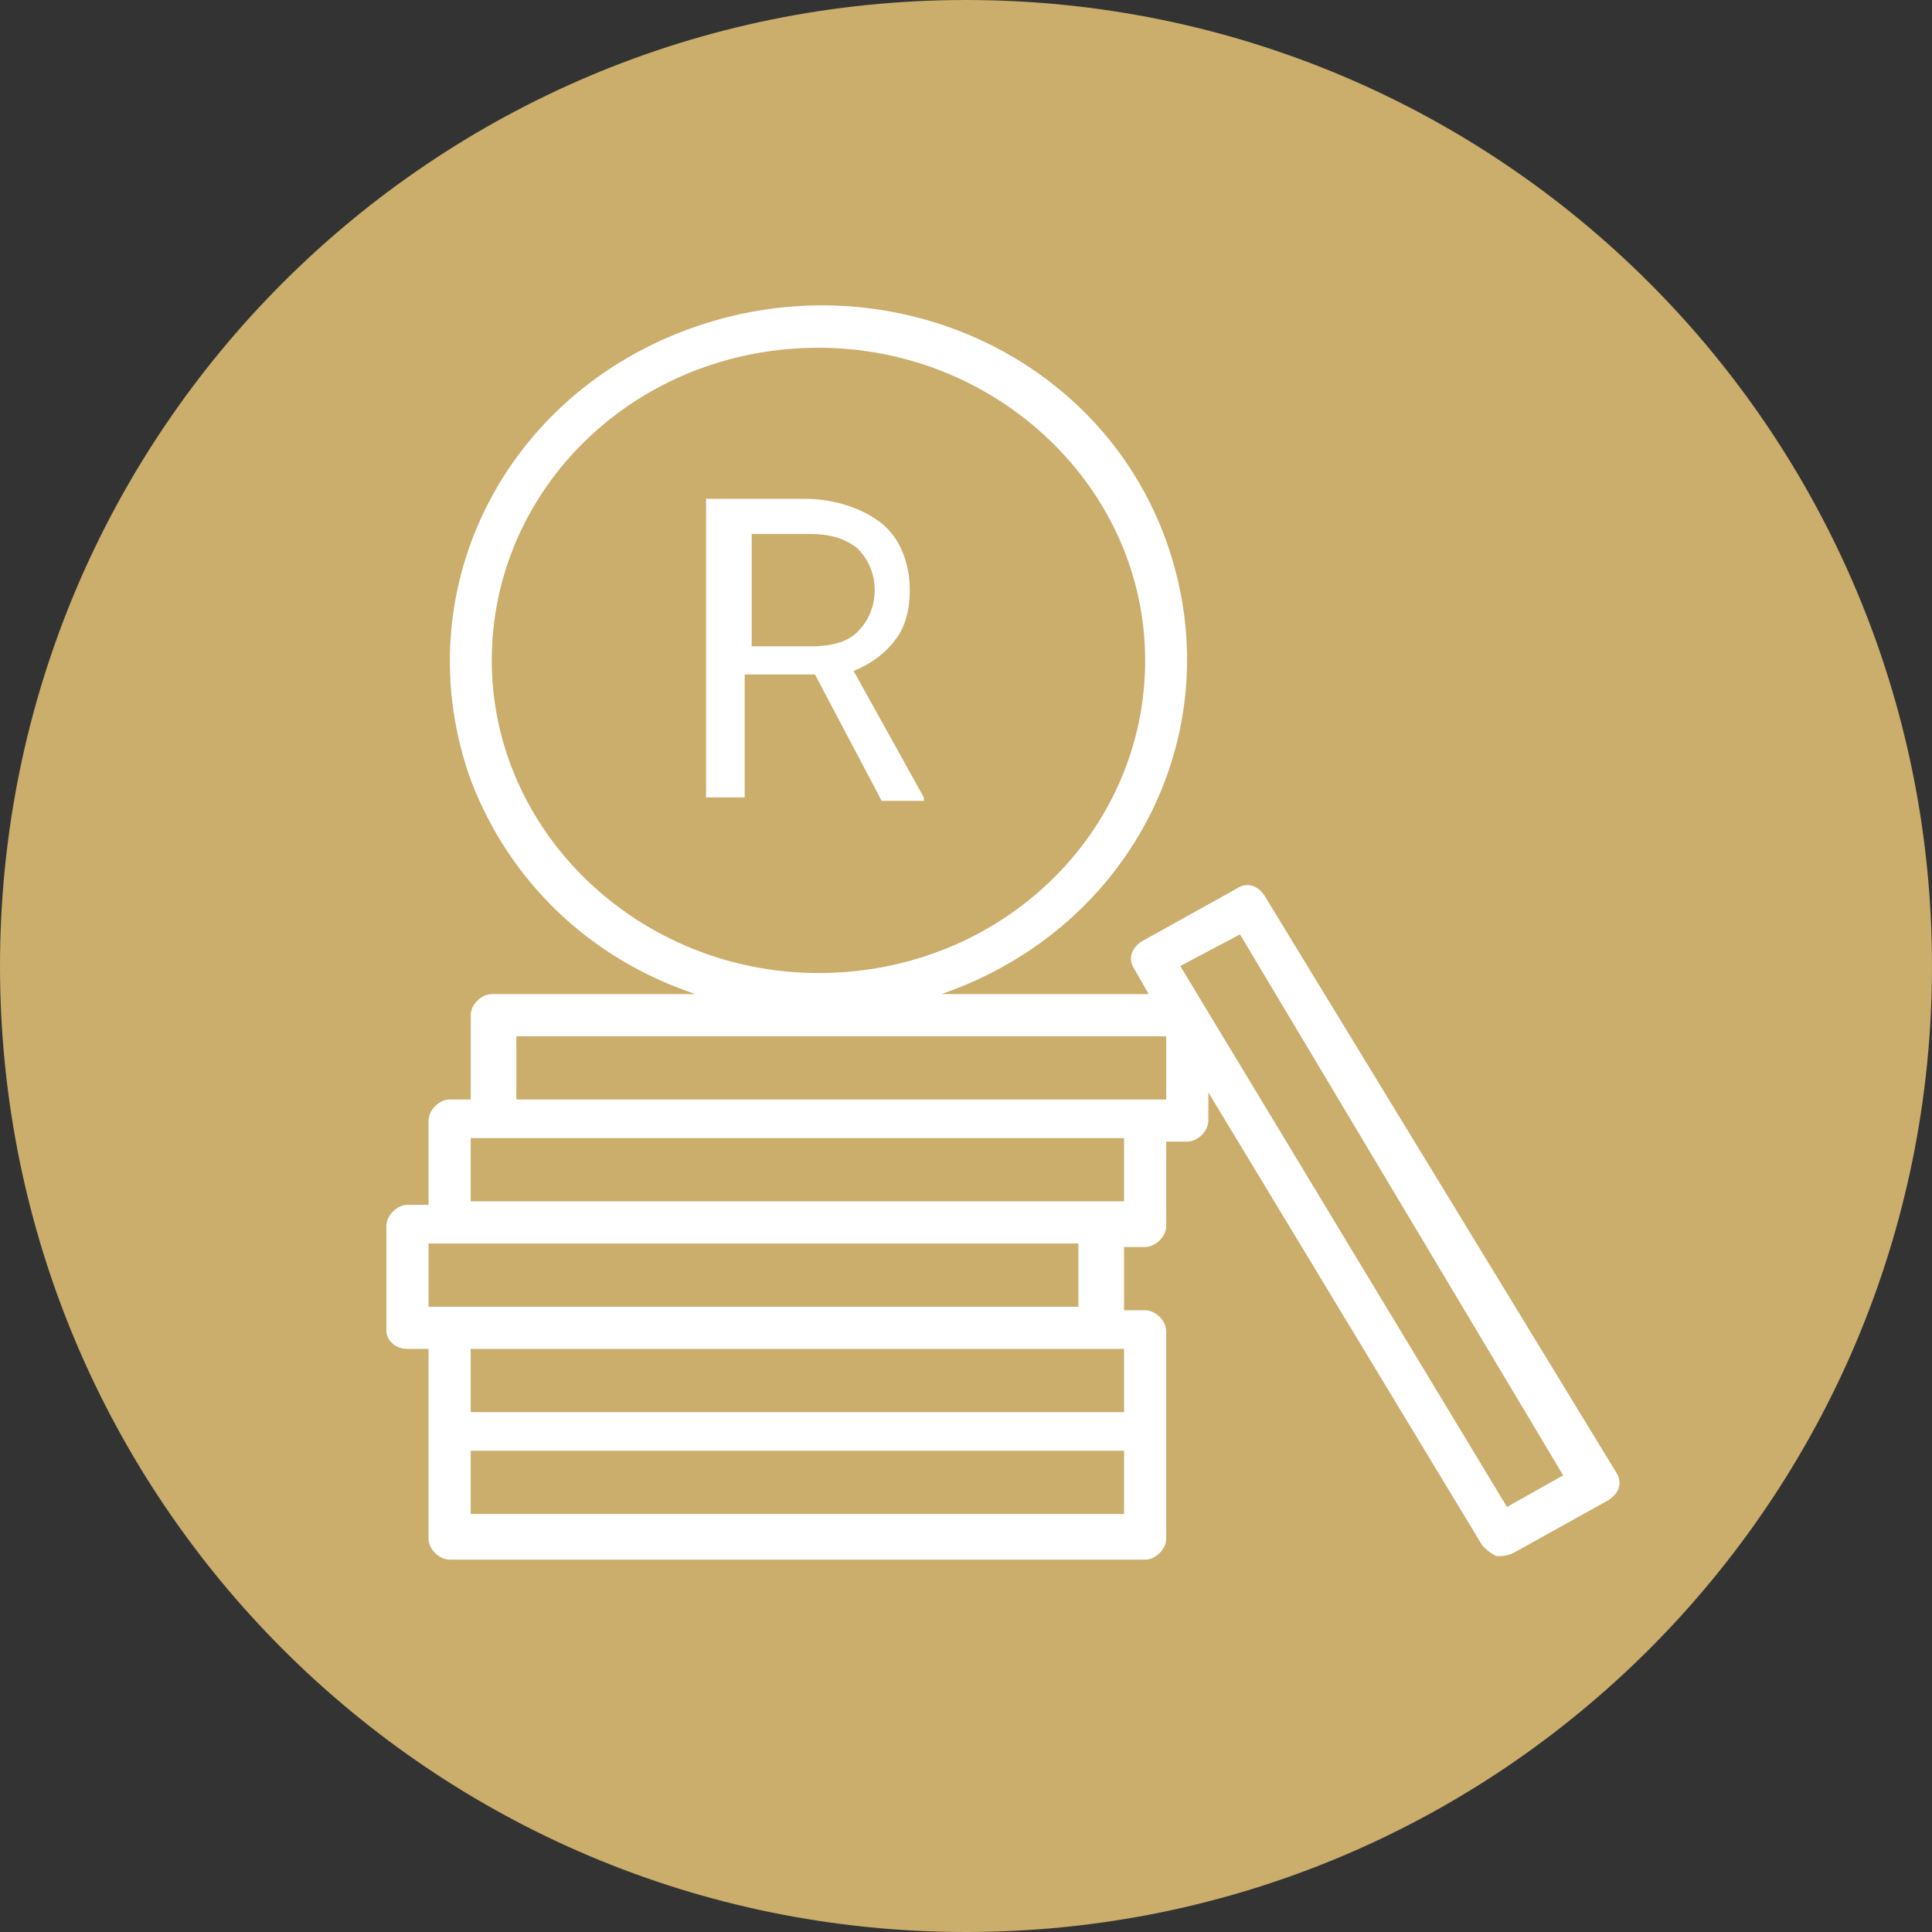 <svg width="55" height="55" viewBox="0 0 55 55" fill="none" xmlns="http://www.w3.org/2000/svg">
<rect x="0" y="0" width="55" height="55" fill="#333333" stroke="none"/>
<path d="M27.5 55C42.7 55 55 42.7 55 27.5C55 12.3 42.7 0 27.5 0C12.3 0 0 12.3 0 27.5C0 42.7 12.3 55 27.5 55Z" fill="#CBAD6C"/>
<path d="M12.2 35.4H30.7V37.2H12.2V35.4ZM13.4 32.4H32V34.2H13.4V32.4ZM14.7 29.5H33.2V31.3H14.7V29.5ZM32 43.1H13.4V41.3H32V43.1ZM32 40.2H13.4V38.4H32V40.2ZM14 18.8C14 13.9 18.1 9.9 23.3 9.9C28.4 9.9 32.6 13.9 32.6 18.8C32.6 23.7 28.5 27.7 23.3 27.7C18.2 27.7 14 23.7 14 18.8ZM35.3 26.6L44.5 42L42.9 42.9L33.6 27.5L35.3 26.6ZM11.6 38.4H12.2V43.8C12.2 44.1 12.5 44.4 12.8 44.4H32.6C32.9 44.4 33.2 44.1 33.2 43.8V37.9C33.2 37.6 32.9 37.3 32.6 37.3H32V35.5H32.6C32.9 35.5 33.2 35.2 33.2 34.9V32.5H33.8C34.1 32.5 34.4 32.2 34.4 31.9V31.1L42.2 44C42.3 44.1 42.4 44.2 42.6 44.3C42.8 44.3 42.9 44.3 43.1 44.2L45.8 42.7C46.1 42.5 46.2 42.2 46 41.9L36 25.5C35.8 25.2 35.5 25.1 35.2 25.3L32.5 26.8C32.2 27 32.1 27.3 32.3 27.6L32.7 28.3H26.8C32.3 26.4 35.1 20.7 33.2 15.4C31.3 10.1 25.3 7.4 19.8 9.3C14.3 11.2 11.5 16.9 13.4 22.2C14.5 25.1 16.8 27.3 19.8 28.3H14C13.7 28.3 13.4 28.6 13.4 28.9V31.3H12.8C12.5 31.3 12.2 31.6 12.2 31.9V34.3H11.6C11.3 34.3 11 34.6 11 34.9V37.9C11 38.1 11.2 38.4 11.6 38.4Z" fill="white"/>
<path d="M21.3 15.2H23C23.6 15.2 24 15.3 24.4 15.6C24.7 15.9 24.9 16.3 24.9 16.8C24.9 17.3 24.7 17.7 24.4 18C24.1 18.3 23.6 18.4 23.1 18.4H21.4V15.2H21.3ZM25.1 22.8H26.3V22.7L24.3 19.1C24.8 18.9 25.2 18.6 25.5 18.2C25.8 17.8 25.9 17.3 25.9 16.8C25.9 16 25.6 15.3 25.1 14.9C24.6 14.5 23.8 14.2 22.9 14.2H20.1V22.7H21.2V19.2H23.2L25.1 22.8Z" fill="white"/>
</svg>

